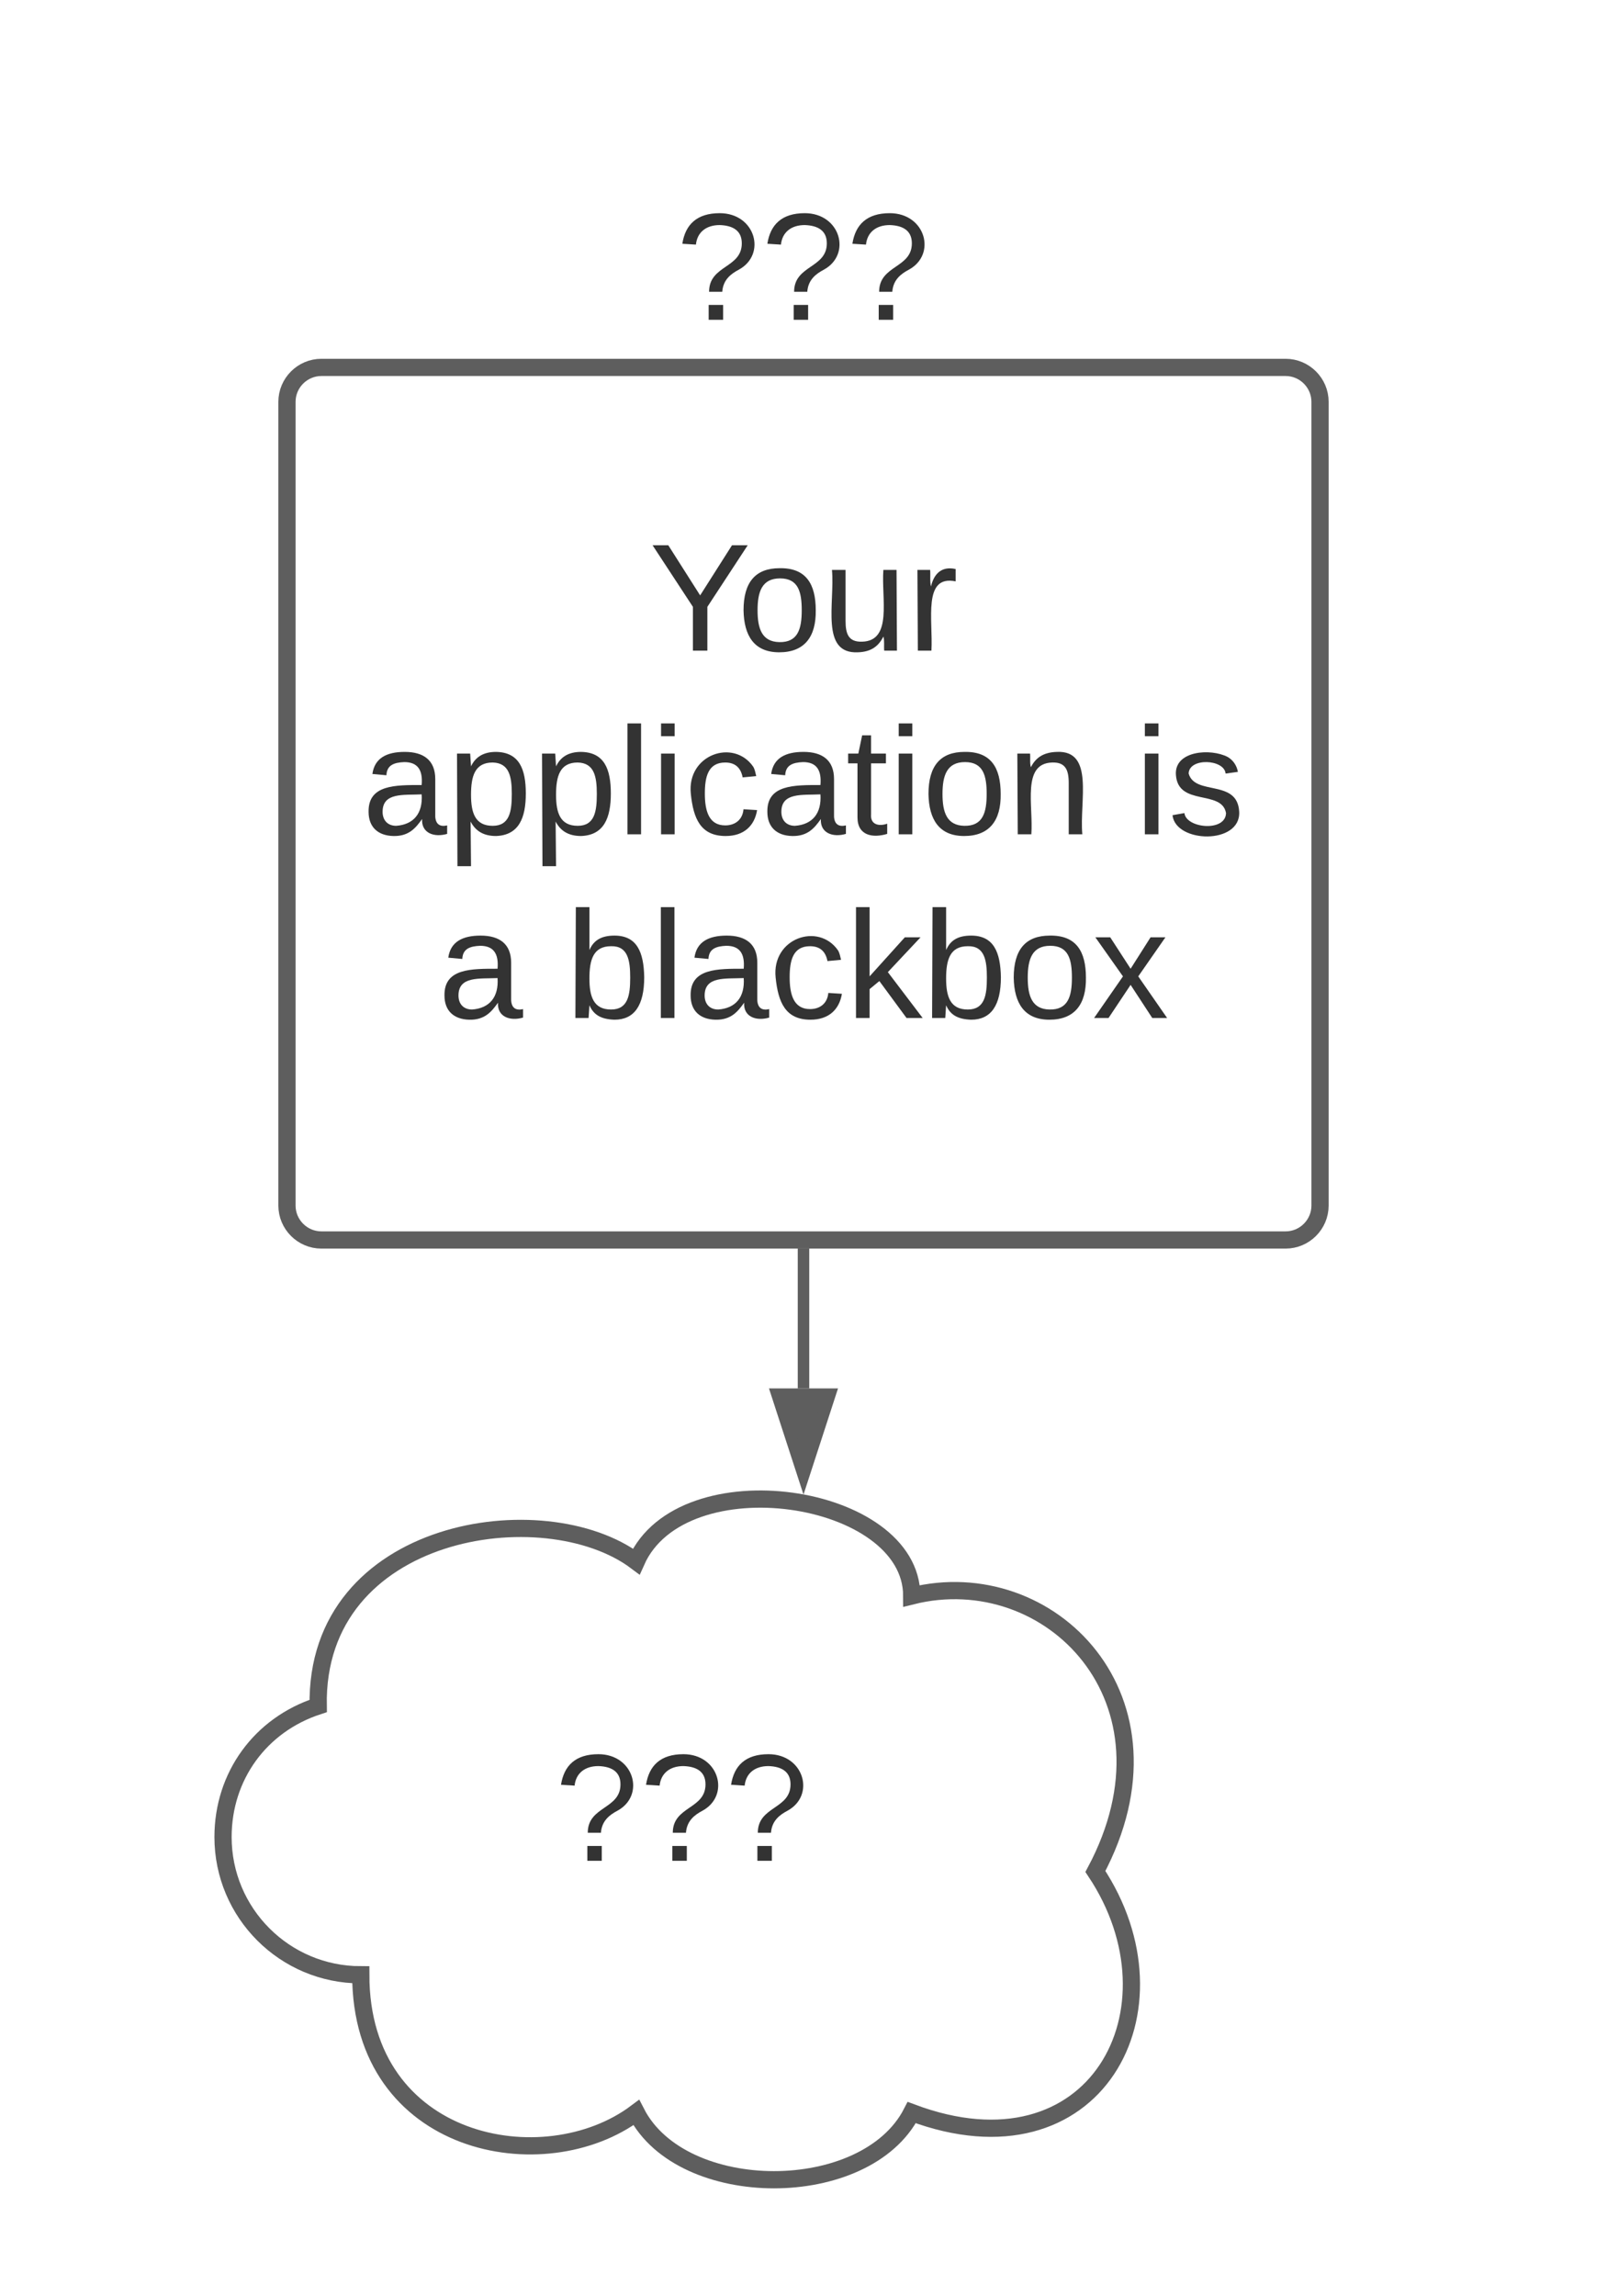 <svg xmlns="http://www.w3.org/2000/svg" xmlns:xlink="http://www.w3.org/1999/xlink" xmlns:lucid="lucid" width="280" height="400"><g transform="translate(-910 -200)" lucid:page-tab-id="SQT6AqVw8W.f"><path d="M0 0h1760v1360H0z" fill="#fff"/><path d="M972.86 544c-13.26 0-24-10.75-24-24 0-10.6 6.5-19.55 16.58-22.83-.58-31.17 39.42-37.17 55.42-25.17 8-18 48-12 48 6 24-6 48 18 32 48 16 24 0 54-32 42-8 15.6-40 15.6-48 0-16 12-48 6-48-24z" stroke="#5e5e5e" stroke-width="3" fill="#fff"/><use xlink:href="#a" transform="matrix(1,0,0,1,953.856,465) translate(52.783 59.146)"/><path d="M960 270c0-3.3 2.7-6 6-6h168c3.3 0 6 2.7 6 6v140c0 3.3-2.7 6-6 6H966c-3.3 0-6-2.7-6-6z" stroke="#5e5e5e" stroke-width="3" fill="#fff"/><use xlink:href="#b" transform="matrix(1,0,0,1,972,276) translate(51.111 37.333)"/><use xlink:href="#c" transform="matrix(1,0,0,1,972,276) translate(1.111 69.333)"/><use xlink:href="#d" transform="matrix(1,0,0,1,972,276) translate(135.704 69.333)"/><use xlink:href="#e" transform="matrix(1,0,0,1,972,276) translate(14.333 101.333)"/><use xlink:href="#f" transform="matrix(1,0,0,1,972,276) translate(36.556 101.333)"/><path d="M1050 418.5v23.35" stroke="#5e5e5e" stroke-width="2" fill="none"/><path d="M1051 418.53h-2v-1.03h2z" fill="#5e5e5e"/><path d="M1050 457.12l-4.64-14.27h9.28z" stroke="#5e5e5e" stroke-width="2" fill="#5e5e5e"/><path d="M930 226c0-3.3 2.7-6 6-6h228c3.3 0 6 2.7 6 6v48c0 3.3-2.7 6-6 6H936c-3.3 0-6-2.7-6-6z" stroke="#000" stroke-opacity="0" stroke-width="3" fill="#fff" fill-opacity="0"/><g><use xlink:href="#a" transform="matrix(1,0,0,1,935,225) translate(92.778 30.708)"/></g><defs><path fill="#333" d="M103-251c84 0 111 97 45 133-19 10-37 24-39 52H78c0-63 77-55 77-114 0-30-21-42-52-43-32 0-53 17-56 46l-32-2c7-45 34-72 88-72zM77 0v-35h34V0H77" id="g"/><g id="a"><use transform="matrix(0.074,0,0,0.074,0,0)" xlink:href="#g"/><use transform="matrix(0.074,0,0,0.074,14.815,0)" xlink:href="#g"/><use transform="matrix(0.074,0,0,0.074,29.63,0)" xlink:href="#g"/></g><path fill="#333" d="M137-103V0h-34v-103L8-248h37l75 118 75-118h37" id="h"/><path fill="#333" d="M100-194c62-1 85 37 85 99 1 63-27 99-86 99S16-35 15-95c0-66 28-99 85-99zM99-20c44 1 53-31 53-75 0-43-8-75-51-75s-53 32-53 75 10 74 51 75" id="i"/><path fill="#333" d="M84 4C-5 8 30-112 23-190h32v120c0 31 7 50 39 49 72-2 45-101 50-169h31l1 190h-30c-1-10 1-25-2-33-11 22-28 36-60 37" id="j"/><path fill="#333" d="M114-163C36-179 61-72 57 0H25l-1-190h30c1 12-1 29 2 39 6-27 23-49 58-41v29" id="k"/><g id="b"><use transform="matrix(0.074,0,0,0.074,0,0)" xlink:href="#h"/><use transform="matrix(0.074,0,0,0.074,15.333,0)" xlink:href="#i"/><use transform="matrix(0.074,0,0,0.074,30.148,0)" xlink:href="#j"/><use transform="matrix(0.074,0,0,0.074,44.963,0)" xlink:href="#k"/></g><path fill="#333" d="M141-36C126-15 110 5 73 4 37 3 15-17 15-53c-1-64 63-63 125-63 3-35-9-54-41-54-24 1-41 7-42 31l-33-3c5-37 33-52 76-52 45 0 72 20 72 64v82c-1 20 7 32 28 27v20c-31 9-61-2-59-35zM48-53c0 20 12 33 32 33 41-3 63-29 60-74-43 2-92-5-92 41" id="l"/><path fill="#333" d="M115-194c55 1 70 41 70 98S169 2 115 4C84 4 66-9 55-30l1 105H24l-1-265h31l2 30c10-21 28-34 59-34zm-8 174c40 0 45-34 45-75s-6-73-45-74c-42 0-51 32-51 76 0 43 10 73 51 73" id="m"/><path fill="#333" d="M24 0v-261h32V0H24" id="n"/><path fill="#333" d="M24-231v-30h32v30H24zM24 0v-190h32V0H24" id="o"/><path fill="#333" d="M96-169c-40 0-48 33-48 73s9 75 48 75c24 0 41-14 43-38l32 2c-6 37-31 61-74 61-59 0-76-41-82-99-10-93 101-131 147-64 4 7 5 14 7 22l-32 3c-4-21-16-35-41-35" id="p"/><path fill="#333" d="M59-47c-2 24 18 29 38 22v24C64 9 27 4 27-40v-127H5v-23h24l9-43h21v43h35v23H59v120" id="q"/><path fill="#333" d="M117-194c89-4 53 116 60 194h-32v-121c0-31-8-49-39-48C34-167 62-67 57 0H25l-1-190h30c1 10-1 24 2 32 11-22 29-35 61-36" id="r"/><g id="c"><use transform="matrix(0.074,0,0,0.074,0,0)" xlink:href="#l"/><use transform="matrix(0.074,0,0,0.074,14.815,0)" xlink:href="#m"/><use transform="matrix(0.074,0,0,0.074,29.63,0)" xlink:href="#m"/><use transform="matrix(0.074,0,0,0.074,44.444,0)" xlink:href="#n"/><use transform="matrix(0.074,0,0,0.074,50.296,0)" xlink:href="#o"/><use transform="matrix(0.074,0,0,0.074,56.148,0)" xlink:href="#p"/><use transform="matrix(0.074,0,0,0.074,69.481,0)" xlink:href="#l"/><use transform="matrix(0.074,0,0,0.074,84.296,0)" xlink:href="#q"/><use transform="matrix(0.074,0,0,0.074,91.704,0)" xlink:href="#o"/><use transform="matrix(0.074,0,0,0.074,97.556,0)" xlink:href="#i"/><use transform="matrix(0.074,0,0,0.074,112.37,0)" xlink:href="#r"/></g><path fill="#333" d="M135-143c-3-34-86-38-87 0 15 53 115 12 119 90S17 21 10-45l28-5c4 36 97 45 98 0-10-56-113-15-118-90-4-57 82-63 122-42 12 7 21 19 24 35" id="s"/><g id="d"><use transform="matrix(0.074,0,0,0.074,0,0)" xlink:href="#o"/><use transform="matrix(0.074,0,0,0.074,5.852,0)" xlink:href="#s"/></g><use transform="matrix(0.074,0,0,0.074,0,0)" xlink:href="#l" id="e"/><path fill="#333" d="M115-194c53 0 69 39 70 98 0 66-23 100-70 100C84 3 66-7 56-30L54 0H23l1-261h32v101c10-23 28-34 59-34zm-8 174c40 0 45-34 45-75 0-40-5-75-45-74-42 0-51 32-51 76 0 43 10 73 51 73" id="t"/><path fill="#333" d="M143 0L79-87 56-68V0H24v-261h32v163l83-92h37l-77 82L181 0h-38" id="u"/><path fill="#333" d="M141 0L90-78 38 0H4l68-98-65-92h35l48 74 47-74h35l-64 92 68 98h-35" id="v"/><g id="f"><use transform="matrix(0.074,0,0,0.074,0,0)" xlink:href="#t"/><use transform="matrix(0.074,0,0,0.074,14.815,0)" xlink:href="#n"/><use transform="matrix(0.074,0,0,0.074,20.667,0)" xlink:href="#l"/><use transform="matrix(0.074,0,0,0.074,35.481,0)" xlink:href="#p"/><use transform="matrix(0.074,0,0,0.074,48.815,0)" xlink:href="#u"/><use transform="matrix(0.074,0,0,0.074,62.148,0)" xlink:href="#t"/><use transform="matrix(0.074,0,0,0.074,76.963,0)" xlink:href="#i"/><use transform="matrix(0.074,0,0,0.074,91.778,0)" xlink:href="#v"/></g></defs></g></svg>